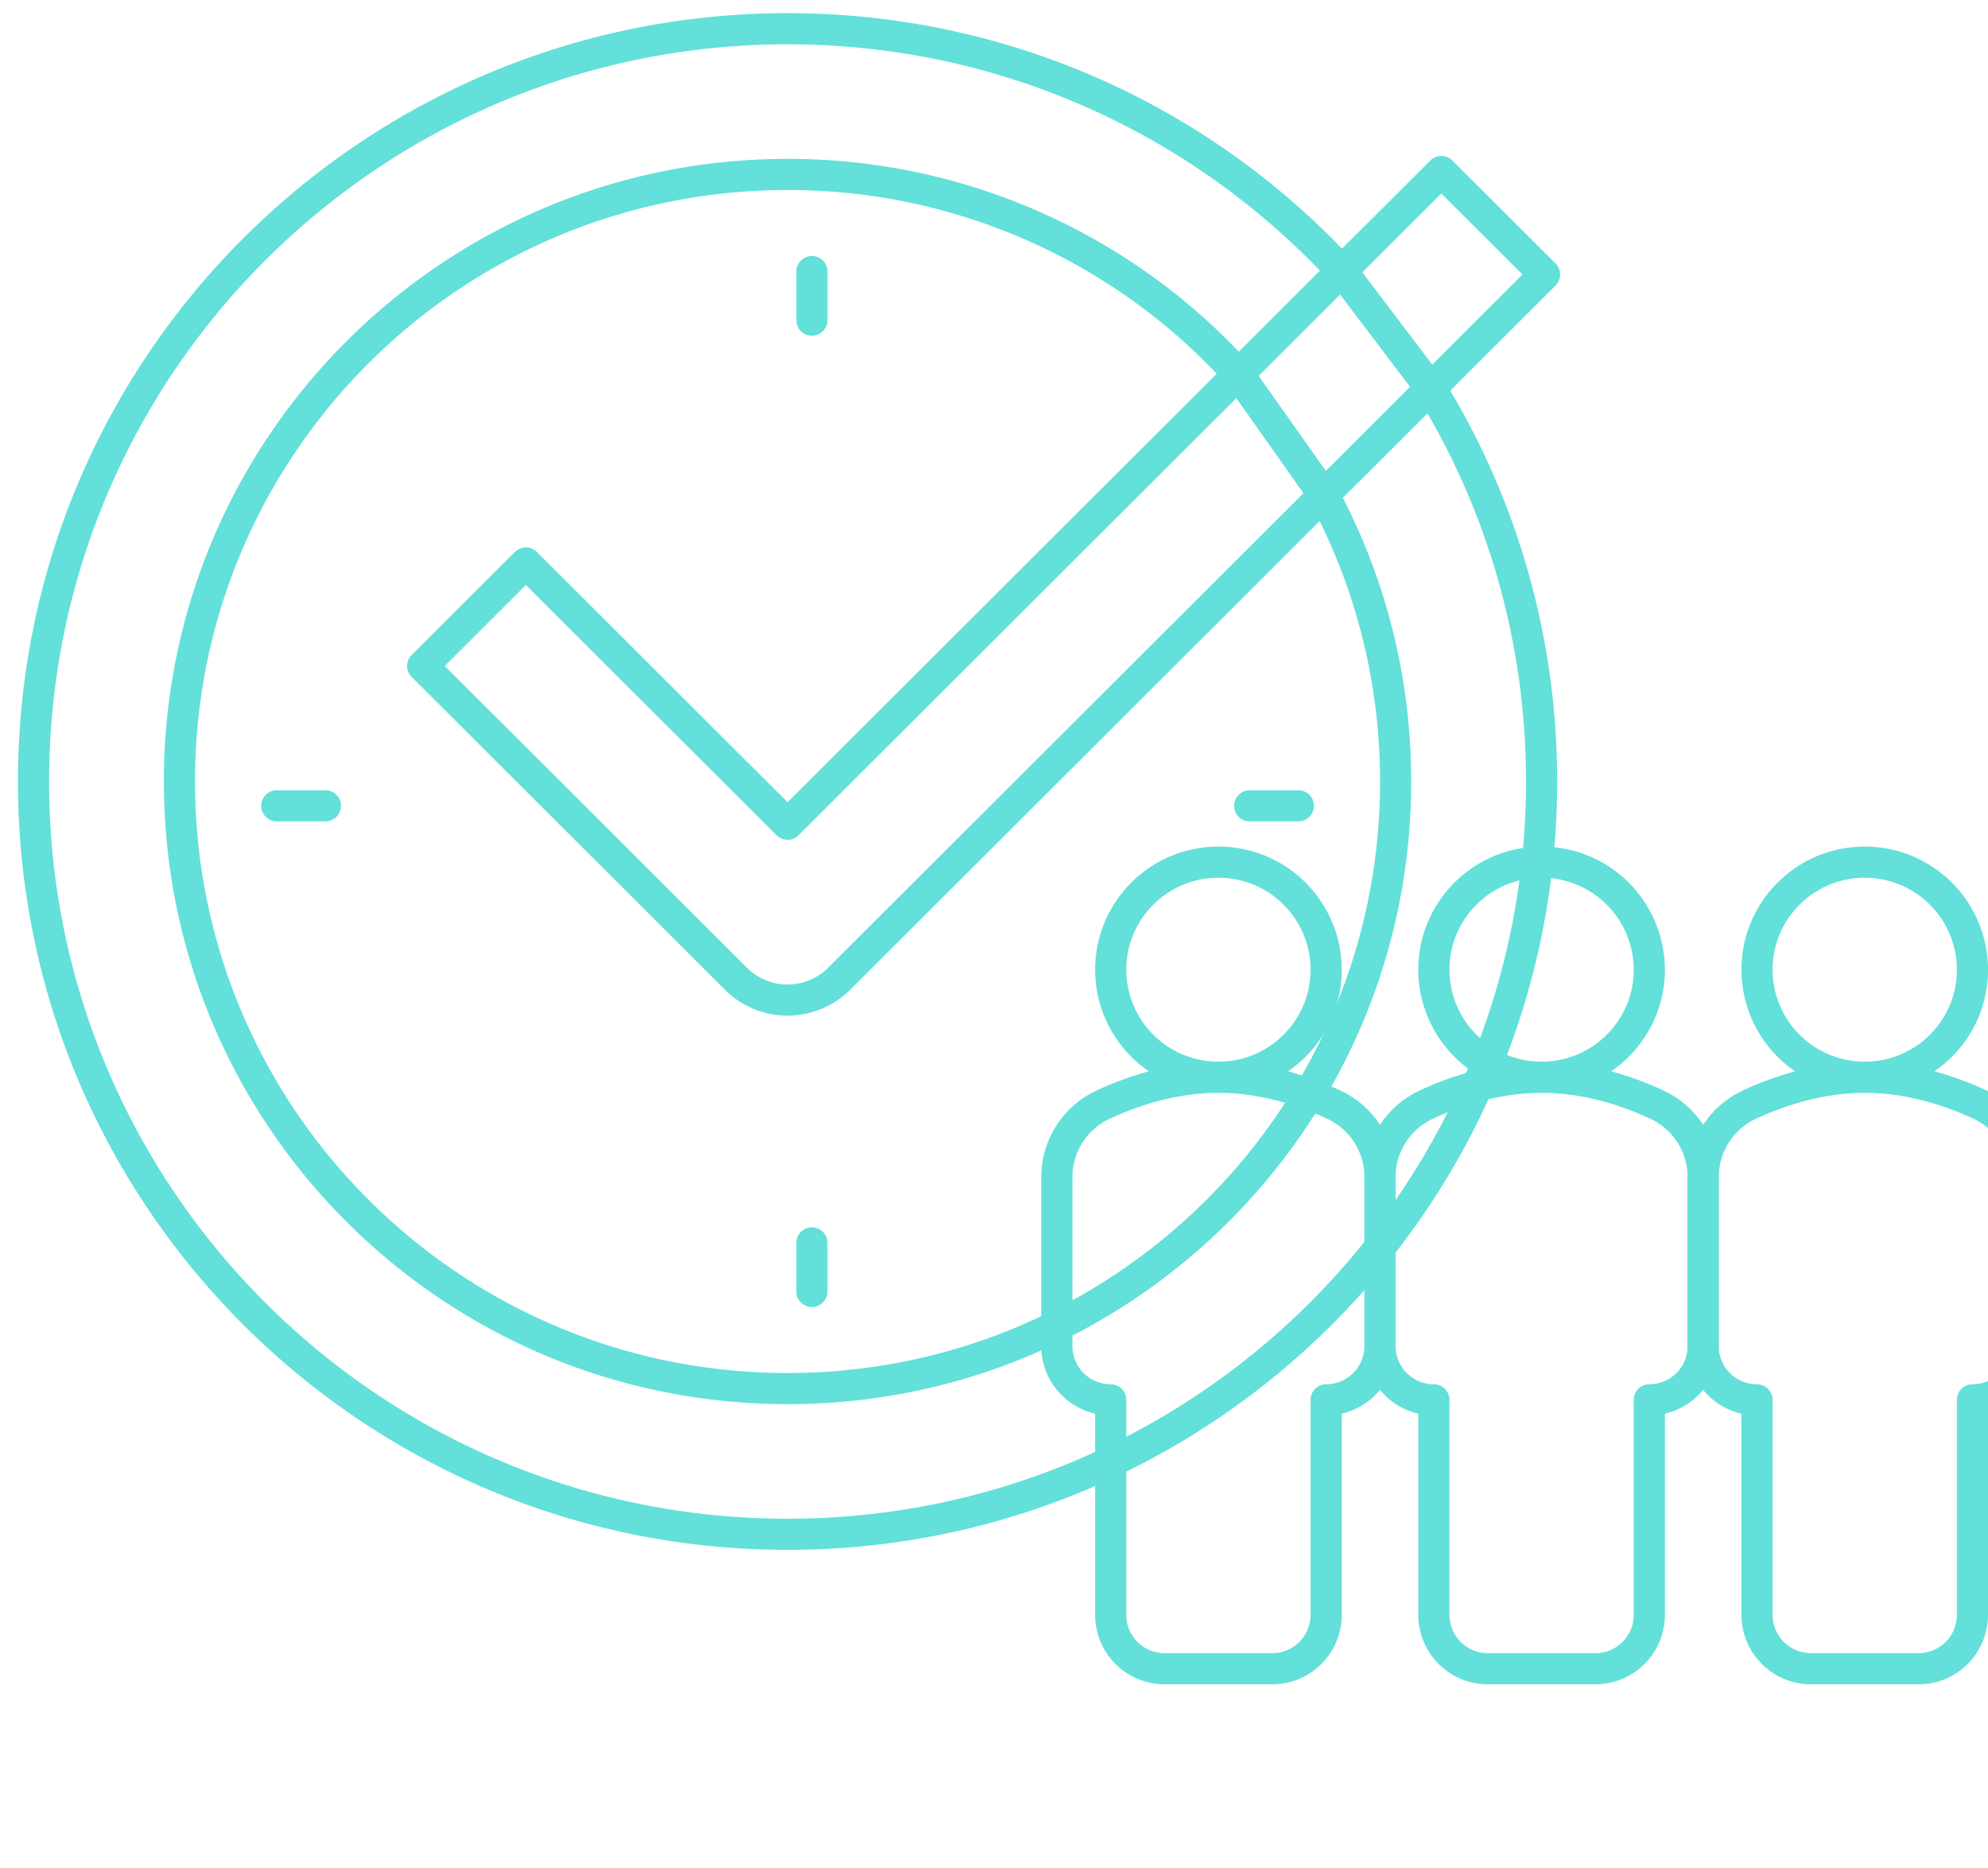 <svg width="83" height="78" xmlns="http://www.w3.org/2000/svg"><g stroke="#62E0D9" stroke-width="1.3" fill="none" fill-rule="evenodd" stroke-linejoin="round"><path d="M33.897 11.338v2.027-2.027zm0 40.551v2.028-2.028zm20.31-18.248h-2.031 2.031zm-40.62 0h-2.032 2.031zm19.294 8.11c-.78 0-1.56-.296-2.153-.89l-13.08-13.057 4.308-4.3L32.881 34.41 60.176 7.16l4.31 4.3-29.45 29.4a3.04 3.04 0 0 1-2.155.89zm23.154-30.417C50.283 5.104 42.039 1.2 32.88 1.2 15.495 1.2 1.4 15.271 1.4 32.627s14.095 31.428 31.481 31.428c17.386 0 31.481-14.072 31.481-31.428 0-6.018-1.694-11.64-4.63-16.417l-3.697-4.876zM51.7 15.616a25.346 25.346 0 0 0-18.82-8.333c-14.022 0-25.388 11.346-25.388 25.344 0 13.999 11.366 25.345 25.388 25.345 14.022 0 25.388-11.346 25.388-25.345 0-4.329-1.087-8.402-3.002-11.966l-3.566-5.045z" stroke-linecap="round"/><path d="M55.368 40.484c0 2.48-2.015 4.49-4.498 4.49a4.494 4.494 0 0 1-4.497-4.49c0-2.48 2.015-4.49 4.497-4.49a4.494 4.494 0 0 1 4.498 4.49z"/><path d="M50.87 44.974c-1.898 0-3.612.583-4.839 1.154a3.34 3.34 0 0 0-1.907 3.033v7.037a2.248 2.248 0 0 0 2.249 2.245v8.979a2.247 2.247 0 0 0 2.249 2.245h4.497a2.247 2.247 0 0 0 2.249-2.245v-8.98a2.248 2.248 0 0 0 2.248-2.244V49.16a3.34 3.34 0 0 0-1.907-3.033c-1.226-.57-2.94-1.154-4.839-1.154z" stroke-linecap="round"/><path d="M68.86 40.484c0 2.48-2.014 4.49-4.498 4.49a4.493 4.493 0 0 1-4.497-4.49c0-2.48 2.014-4.49 4.497-4.49a4.493 4.493 0 0 1 4.497 4.49z"/><path d="M64.362 44.974c-1.898 0-3.612.583-4.839 1.154a3.34 3.34 0 0 0-1.907 3.033v7.037a2.247 2.247 0 0 0 2.249 2.245v8.979a2.248 2.248 0 0 0 2.249 2.245h4.497a2.247 2.247 0 0 0 2.248-2.245v-8.98a2.247 2.247 0 0 0 2.25-2.244V49.16a3.34 3.34 0 0 0-1.908-3.033c-1.226-.57-2.941-1.154-4.839-1.154z" stroke-linecap="round"/><path d="M82.351 40.484c0 2.48-2.013 4.49-4.497 4.49a4.493 4.493 0 0 1-4.497-4.49c0-2.48 2.013-4.49 4.497-4.49a4.493 4.493 0 0 1 4.497 4.49z"/><path d="M77.854 44.974c-1.898 0-3.612.583-4.839 1.154a3.34 3.34 0 0 0-1.907 3.033v7.037a2.247 2.247 0 0 0 2.249 2.245v8.979a2.248 2.248 0 0 0 2.248 2.245h4.498a2.247 2.247 0 0 0 2.248-2.245v-8.98a2.247 2.247 0 0 0 2.249-2.244V49.16a3.34 3.34 0 0 0-1.907-3.033c-1.226-.57-2.941-1.154-4.839-1.154z" stroke-linecap="round"/></g></svg>